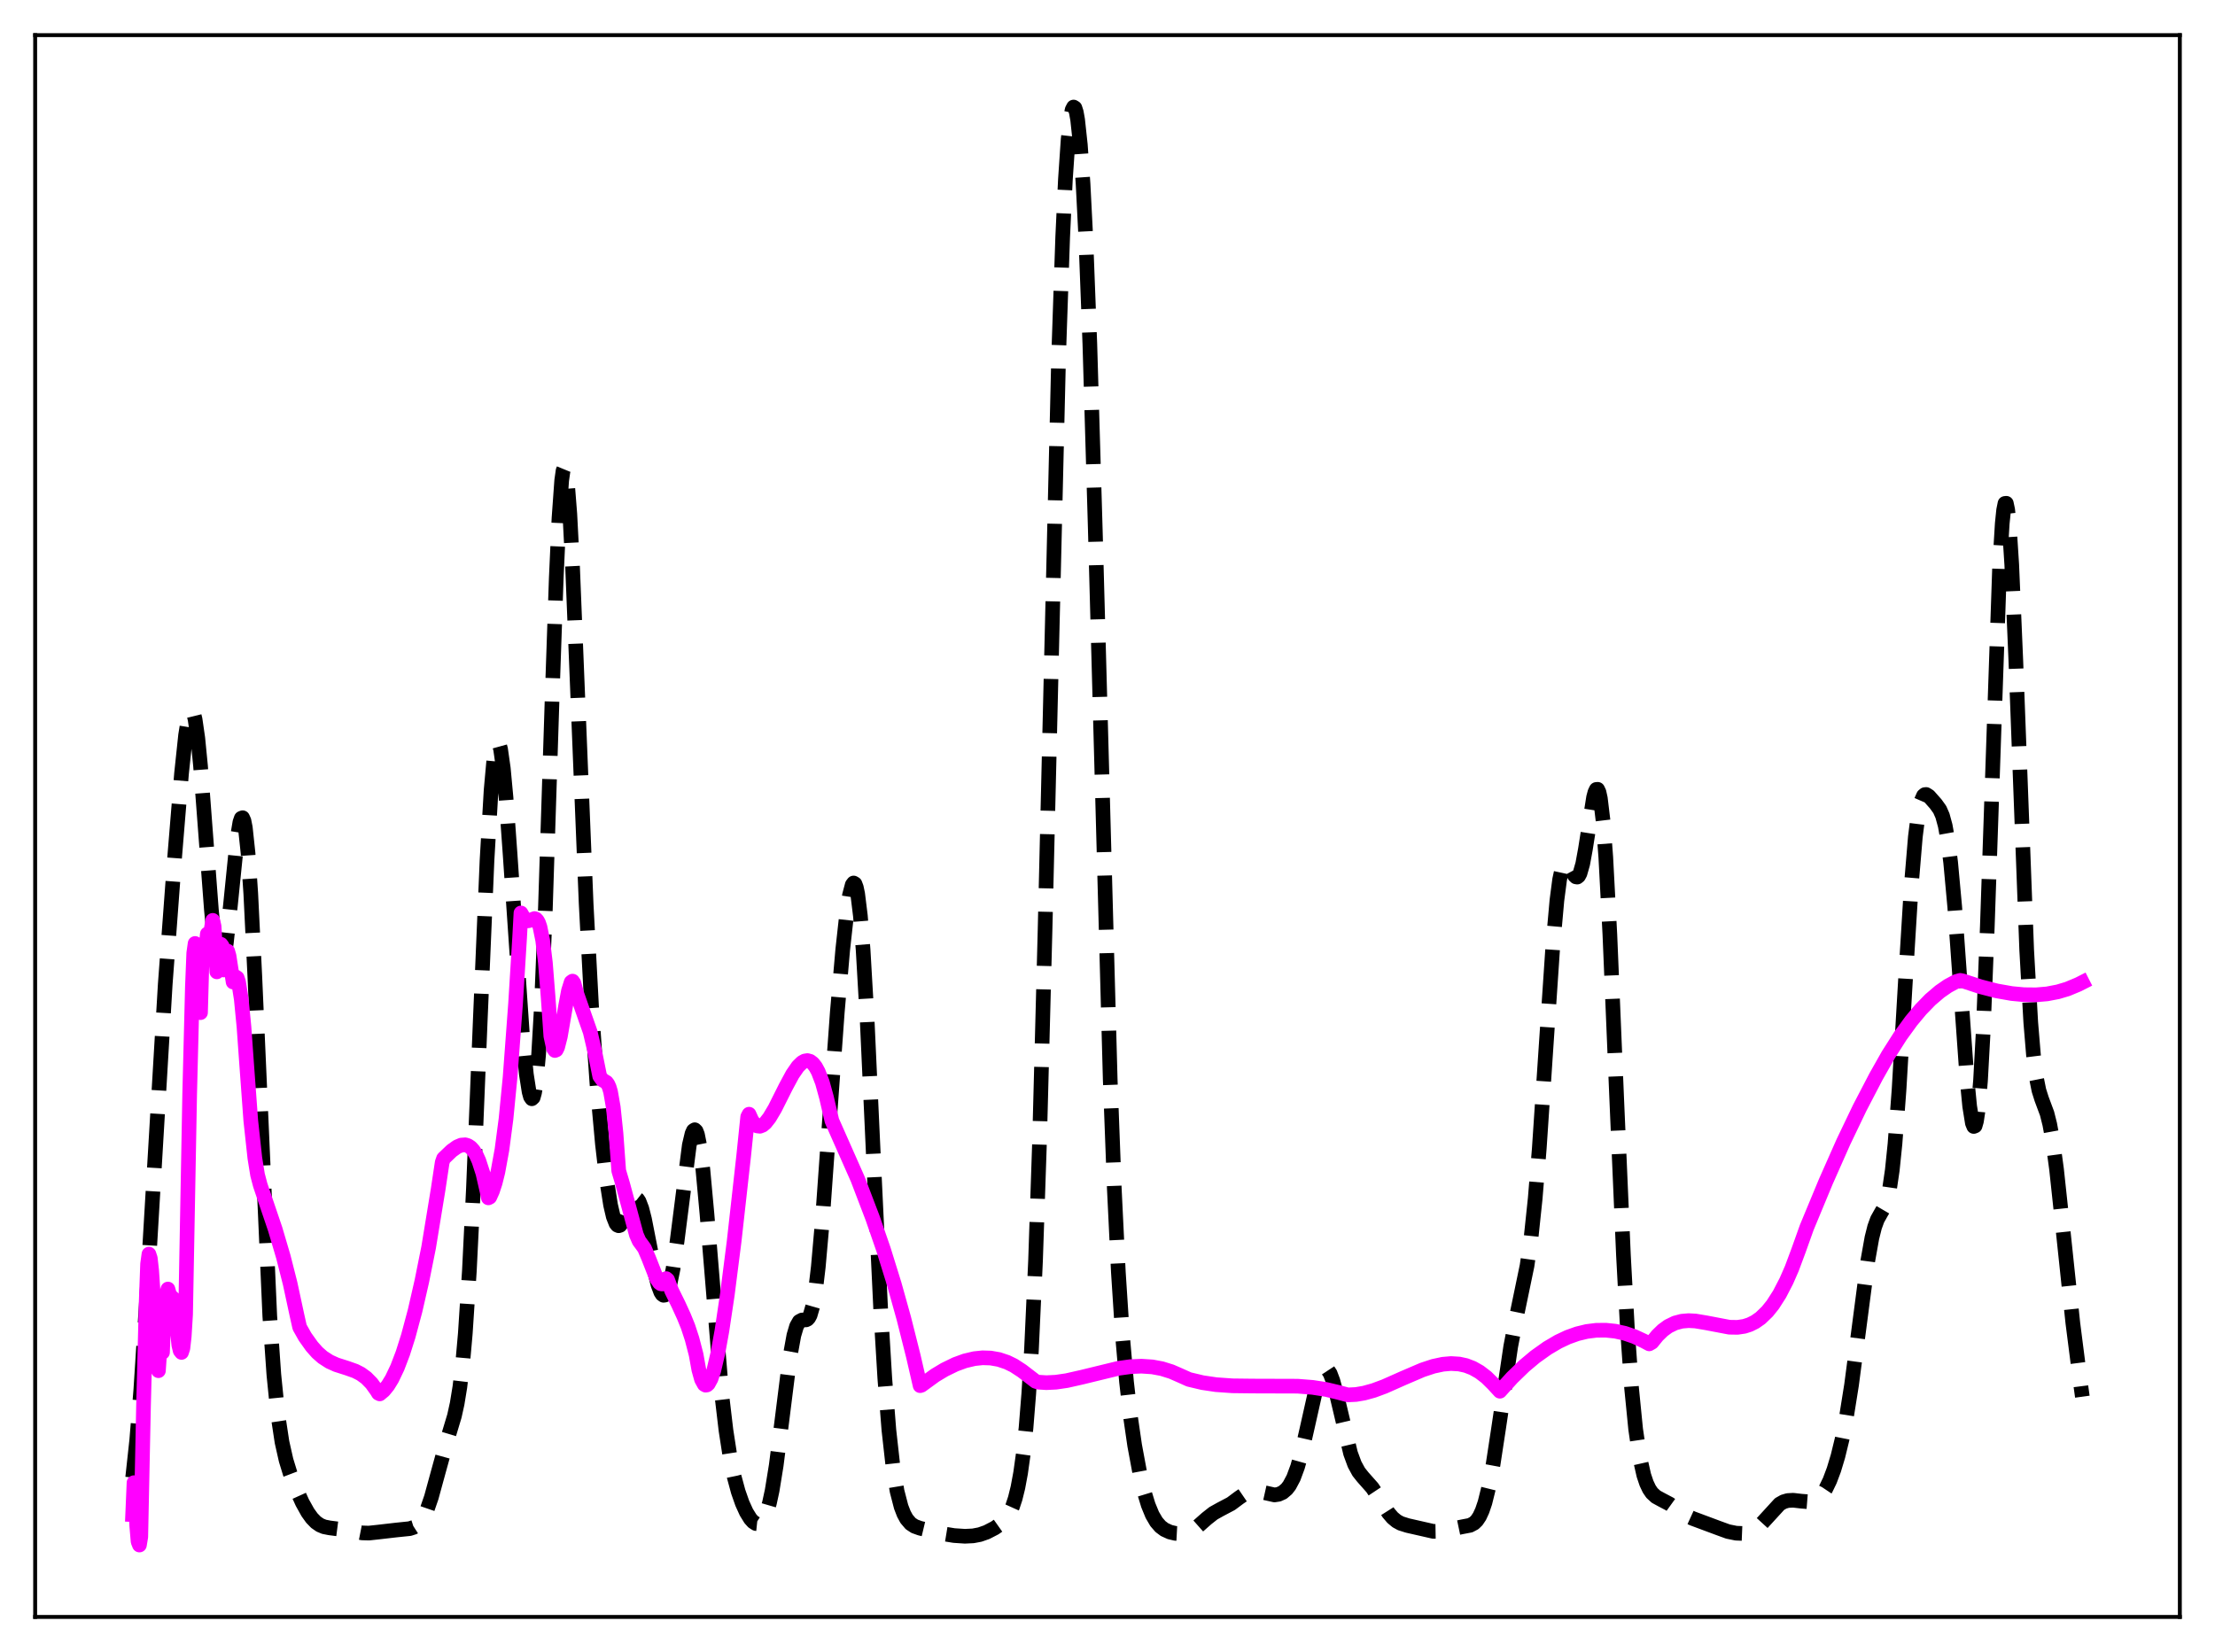 <?xml version="1.0" encoding="utf-8" standalone="no"?>
<!DOCTYPE svg PUBLIC "-//W3C//DTD SVG 1.1//EN"
  "http://www.w3.org/Graphics/SVG/1.1/DTD/svg11.dtd">
<svg xmlns:xlink="http://www.w3.org/1999/xlink" width="453.6pt" height="338.4pt" viewBox="0 0 453.6 338.4" xmlns="http://www.w3.org/2000/svg" version="1.1">
 <defs>
  <style type="text/css">*{stroke-linejoin: round; stroke-linecap: butt}</style>
 </defs>
 <g id="figure_1">
  <g id="patch_1">
   <path d="M 0 338.4 
L 453.6 338.4 
L 453.6 0 
L 0 0 
z
" style="fill: #ffffff"/>
  </g>
  <g id="axes_1">
   <g id="patch_2">
    <path d="M 7.2 331.2 
L 446.4 331.2 
L 446.4 7.2 
L 7.2 7.2 
z
" style="fill: #ffffff"/>
   </g>
   <g id="matplotlib.axis_1"/>
   <g id="matplotlib.axis_2"/>
   <g id="line2d_1">
    <path d="M 27.164 302.661 
L 27.998 294.99 
L 28.832 284.696 
L 29.944 267.391 
L 33.837 201.61 
L 35.783 175.34 
L 37.173 158.439 
L 38.007 150.572 
L 38.563 147.135 
L 38.842 146.111 
L 39.12 145.602 
L 39.398 145.634 
L 39.676 146.219 
L 39.954 147.355 
L 40.51 151.205 
L 41.066 156.886 
L 42.178 171.625 
L 43.29 186.352 
L 43.846 192.057 
L 44.402 195.981 
L 44.68 197.174 
L 44.959 197.824 
L 45.237 197.924 
L 45.515 197.481 
L 45.793 196.516 
L 46.349 193.167 
L 47.183 185.503 
L 48.573 171.745 
L 49.129 168.409 
L 49.407 167.611 
L 49.685 167.499 
L 49.963 168.129 
L 50.241 169.54 
L 50.797 174.754 
L 51.354 183.014 
L 52.188 200.051 
L 55.246 269.558 
L 56.08 281.56 
L 56.914 289.875 
L 57.749 295.385 
L 58.583 299.092 
L 59.417 301.813 
L 60.529 304.729 
L 61.919 307.795 
L 63.031 309.791 
L 63.866 310.953 
L 64.7 311.812 
L 65.534 312.39 
L 66.368 312.738 
L 67.48 312.958 
L 71.651 313.496 
L 74.153 313.99 
L 75.543 314.031 
L 77.49 313.821 
L 81.104 313.404 
L 83.885 313.118 
L 84.719 312.851 
L 85.553 312.316 
L 86.109 311.73 
L 86.665 310.902 
L 87.499 309.13 
L 88.334 306.703 
L 89.724 301.628 
L 91.392 295.582 
L 93.06 290.036 
L 93.616 287.52 
L 94.172 284.116 
L 94.729 279.446 
L 95.285 273.176 
L 96.119 260.328 
L 96.953 243.388 
L 98.343 209.158 
L 99.733 176.226 
L 100.568 161.86 
L 101.124 155.694 
L 101.68 152.56 
L 101.958 152.135 
L 102.236 152.446 
L 102.514 153.456 
L 103.07 157.366 
L 103.626 163.364 
L 104.46 174.974 
L 106.963 211.658 
L 107.797 220.086 
L 108.353 223.652 
L 108.631 224.657 
L 108.909 225.063 
L 109.187 224.805 
L 109.465 223.822 
L 109.743 222.057 
L 110.299 216.009 
L 110.855 206.472 
L 111.689 186.053 
L 113.08 142.597 
L 113.914 118.385 
L 114.47 106.158 
L 115.026 98.412 
L 115.304 96.432 
L 115.582 95.754 
L 115.86 96.366 
L 116.138 98.218 
L 116.694 105.294 
L 117.25 116.042 
L 118.362 143.764 
L 120.031 185.07 
L 121.143 206.152 
L 122.255 222.088 
L 123.367 234.33 
L 124.201 241.508 
L 125.036 246.826 
L 125.592 249.211 
L 126.148 250.616 
L 126.426 250.959 
L 126.704 251.075 
L 126.982 250.983 
L 127.538 250.273 
L 128.372 248.382 
L 129.206 246.428 
L 129.762 245.603 
L 130.04 245.429 
L 130.318 245.443 
L 130.596 245.659 
L 130.874 246.082 
L 131.431 247.536 
L 131.987 249.711 
L 133.099 255.389 
L 134.211 261.048 
L 134.767 263.224 
L 135.323 264.694 
L 135.601 265.118 
L 135.879 265.316 
L 136.157 265.279 
L 136.435 264.999 
L 136.713 264.472 
L 137.269 262.677 
L 137.826 259.924 
L 138.66 254.236 
L 141.162 234.558 
L 141.718 232.2 
L 141.996 231.593 
L 142.274 231.409 
L 142.552 231.669 
L 142.83 232.383 
L 143.386 235.154 
L 143.943 239.58 
L 144.777 248.652 
L 147.835 285.92 
L 148.669 292.985 
L 149.503 298.382 
L 150.338 302.444 
L 151.172 305.529 
L 152.006 307.913 
L 152.84 309.752 
L 153.674 311.1 
L 154.23 311.714 
L 154.786 312.072 
L 155.342 312.129 
L 155.899 311.824 
L 156.455 311.074 
L 157.011 309.791 
L 157.567 307.89 
L 158.123 305.313 
L 158.957 300.169 
L 160.069 291.43 
L 161.737 278.129 
L 162.572 273.532 
L 163.128 271.653 
L 163.684 270.679 
L 164.24 270.382 
L 165.074 270.351 
L 165.352 270.213 
L 165.63 269.909 
L 165.908 269.383 
L 166.464 267.472 
L 167.02 264.204 
L 167.576 259.493 
L 168.411 250.003 
L 169.801 230.402 
L 171.469 207.283 
L 172.581 194.501 
L 173.415 186.96 
L 173.971 183.331 
L 174.528 181.226 
L 174.806 180.867 
L 175.084 181.032 
L 175.362 181.762 
L 175.64 183.088 
L 176.196 187.596 
L 176.752 194.557 
L 177.586 209.026 
L 178.976 239.332 
L 180.366 268.534 
L 181.201 282.419 
L 182.035 292.95 
L 182.869 300.413 
L 183.703 305.426 
L 184.537 308.649 
L 185.093 310.088 
L 185.649 311.114 
L 186.483 312.094 
L 187.318 312.64 
L 188.43 313.038 
L 193.157 314.168 
L 195.381 314.533 
L 197.605 314.679 
L 199.274 314.598 
L 200.664 314.333 
L 202.054 313.843 
L 203.722 312.98 
L 205.112 311.998 
L 205.947 311.146 
L 206.781 309.867 
L 207.337 308.63 
L 207.893 306.956 
L 208.449 304.71 
L 209.005 301.717 
L 209.561 297.736 
L 210.117 292.46 
L 210.673 285.52 
L 211.229 276.502 
L 212.064 258.191 
L 212.898 233.342 
L 214.01 190.536 
L 216.79 73.007 
L 217.625 48.511 
L 218.181 36.738 
L 218.737 28.556 
L 219.293 23.717 
L 219.571 22.457 
L 219.849 21.927 
L 220.127 22.102 
L 220.405 22.965 
L 220.683 24.51 
L 221.239 29.661 
L 221.795 37.642 
L 222.351 48.561 
L 223.185 70.449 
L 224.298 108.438 
L 227.356 221.133 
L 228.19 243.386 
L 229.024 260.587 
L 229.858 273.449 
L 230.693 283.027 
L 231.527 290.319 
L 232.361 296.057 
L 233.473 302.049 
L 234.307 305.552 
L 235.141 308.283 
L 235.975 310.308 
L 236.81 311.732 
L 237.644 312.69 
L 238.478 313.318 
L 239.59 313.823 
L 240.702 314.083 
L 241.814 314.142 
L 242.927 313.974 
L 244.039 313.527 
L 245.151 312.781 
L 247.097 311.059 
L 248.488 309.962 
L 249.878 309.186 
L 252.102 308.013 
L 253.77 306.771 
L 255.161 305.821 
L 255.995 305.481 
L 256.829 305.37 
L 257.663 305.466 
L 261 306.213 
L 261.834 306.085 
L 262.668 305.711 
L 263.502 305 
L 264.058 304.278 
L 264.892 302.712 
L 265.726 300.458 
L 266.56 297.477 
L 267.673 292.589 
L 269.619 283.923 
L 270.453 281.449 
L 271.009 280.55 
L 271.287 280.356 
L 271.565 280.34 
L 271.843 280.502 
L 272.399 281.345 
L 272.955 282.819 
L 273.79 285.949 
L 276.57 297.681 
L 277.404 299.946 
L 278.238 301.482 
L 279.072 302.534 
L 281.019 304.731 
L 282.131 306.403 
L 284.355 309.918 
L 285.189 310.89 
L 286.024 311.584 
L 286.858 312.039 
L 288.248 312.479 
L 293.531 313.679 
L 294.921 313.656 
L 296.589 313.338 
L 299.37 312.754 
L 301.038 312.435 
L 301.872 311.994 
L 302.428 311.454 
L 302.984 310.624 
L 303.54 309.425 
L 304.097 307.788 
L 304.931 304.416 
L 305.765 299.946 
L 306.877 292.658 
L 309.379 275.782 
L 310.492 269.983 
L 312.716 259.266 
L 313.55 253.43 
L 314.384 245.516 
L 315.218 235.294 
L 316.609 214.425 
L 317.999 193.76 
L 318.833 184.416 
L 319.389 180.165 
L 319.945 177.608 
L 320.223 176.931 
L 320.501 176.61 
L 320.779 176.598 
L 321.057 176.836 
L 321.613 177.795 
L 322.448 179.347 
L 322.726 179.612 
L 323.004 179.654 
L 323.282 179.429 
L 323.56 178.909 
L 324.116 176.961 
L 324.672 173.928 
L 326.34 163.318 
L 326.618 162.278 
L 326.896 161.704 
L 327.174 161.676 
L 327.452 162.263 
L 327.73 163.518 
L 328.286 168.149 
L 328.843 175.602 
L 329.677 191.405 
L 331.067 224.794 
L 332.457 257.091 
L 333.291 272.54 
L 334.125 284.335 
L 334.96 292.764 
L 335.794 298.475 
L 336.628 302.173 
L 337.184 303.826 
L 337.74 305 
L 338.296 305.814 
L 339.13 306.583 
L 340.242 307.189 
L 341.911 308.068 
L 343.579 309.27 
L 345.247 310.399 
L 346.637 311.034 
L 351.92 313.004 
L 353.867 313.712 
L 355.535 314.049 
L 356.925 314.106 
L 358.037 313.931 
L 358.871 313.607 
L 359.706 313.073 
L 360.818 312.028 
L 364.432 308.08 
L 365.266 307.608 
L 366.101 307.363 
L 367.213 307.3 
L 368.881 307.493 
L 370.549 307.625 
L 371.383 307.474 
L 372.218 307.041 
L 373.052 306.232 
L 373.886 304.984 
L 374.72 303.263 
L 375.554 301.042 
L 376.388 298.269 
L 377.222 294.845 
L 378.057 290.642 
L 379.169 283.678 
L 380.559 273.088 
L 382.505 258.214 
L 383.339 253.546 
L 383.895 251.331 
L 384.452 249.793 
L 385.286 248.312 
L 385.842 247.363 
L 386.398 245.915 
L 386.954 243.496 
L 387.51 239.705 
L 388.066 234.295 
L 388.9 223.147 
L 390.291 199.433 
L 391.403 181.373 
L 392.237 171.406 
L 392.793 166.979 
L 393.349 164.266 
L 393.905 162.987 
L 394.183 162.76 
L 394.461 162.737 
L 395.017 163.09 
L 396.407 164.661 
L 397.242 165.825 
L 397.798 167.091 
L 398.354 169.131 
L 398.91 172.251 
L 399.466 176.655 
L 400.3 185.734 
L 401.412 201.315 
L 402.803 220.874 
L 403.359 226.595 
L 403.915 230.055 
L 404.193 230.737 
L 404.471 230.627 
L 404.749 229.668 
L 405.027 227.814 
L 405.583 221.323 
L 406.139 211.14 
L 406.973 189.804 
L 409.476 116.374 
L 410.032 107.214 
L 410.31 104.5 
L 410.588 103.118 
L 410.866 103.09 
L 411.144 104.398 
L 411.422 106.993 
L 411.978 115.668 
L 412.812 135.321 
L 415.037 194.594 
L 415.871 209.428 
L 416.427 216.108 
L 416.983 220.563 
L 417.539 223.342 
L 418.095 225.098 
L 419.207 228.088 
L 419.763 230.302 
L 420.319 233.353 
L 421.154 239.536 
L 422.266 249.915 
L 424.49 271.022 
L 426.158 284.086 
L 426.436 286.087 
L 426.436 286.087 
" clip-path="url(#p4dcf1fa698)" style="fill: none; stroke-dasharray: 11.1,4.8; stroke-dashoffset: 0; stroke: #000000; stroke-width: 3"/>
   </g>
   <g id="line2d_2">
    <path d="M 27.164 310.24 
L 27.442 303.699 
L 27.72 306.944 
L 27.998 312.512 
L 28.276 315.765 
L 28.554 316.473 
L 28.832 314.793 
L 29.388 288.04 
L 29.944 266.453 
L 30.222 258.894 
L 30.5 256.888 
L 30.778 257.729 
L 31.056 260.205 
L 31.334 264.278 
L 31.612 266.028 
L 31.89 270.2 
L 32.168 278.181 
L 32.446 280.763 
L 32.725 276.68 
L 33.003 276.576 
L 33.281 277.018 
L 33.559 269.507 
L 33.837 265.969 
L 34.393 264.038 
L 34.949 265.966 
L 35.227 265.729 
L 35.505 265.996 
L 36.339 272.809 
L 36.617 275.519 
L 36.895 276.667 
L 37.173 277.022 
L 37.451 276.182 
L 37.729 273.726 
L 38.007 269.232 
L 38.842 224.074 
L 39.398 202.159 
L 39.676 195.228 
L 39.954 193.252 
L 40.232 194.738 
L 40.51 198.856 
L 40.788 204.782 
L 41.066 207.422 
L 41.344 197.447 
L 41.622 194.237 
L 41.9 194.288 
L 42.178 194.221 
L 42.456 191.307 
L 42.734 191.987 
L 43.012 191.722 
L 43.568 188.521 
L 43.846 189.743 
L 44.402 199.068 
L 44.68 198.317 
L 45.237 193.418 
L 45.515 193.794 
L 45.793 198.683 
L 46.349 194.91 
L 46.627 194.829 
L 46.905 195.794 
L 47.739 201.154 
L 48.295 200.102 
L 48.573 200.292 
L 48.851 201.129 
L 49.407 204.649 
L 49.963 210.347 
L 50.519 218.112 
L 51.354 229.52 
L 52.188 237.202 
L 52.744 240.651 
L 53.3 242.759 
L 56.358 251.778 
L 58.027 257.434 
L 59.417 262.913 
L 60.807 269.371 
L 61.363 271.856 
L 62.475 273.829 
L 63.866 275.782 
L 64.978 277.039 
L 66.09 278.017 
L 67.48 278.914 
L 68.87 279.541 
L 71.095 280.252 
L 72.763 280.844 
L 73.875 281.417 
L 74.987 282.227 
L 76.1 283.36 
L 77.212 284.914 
L 77.49 285.378 
L 77.768 285.519 
L 78.602 284.824 
L 79.436 283.798 
L 80.27 282.438 
L 81.382 280.107 
L 82.495 277.189 
L 83.607 273.689 
L 84.997 268.502 
L 86.387 262.433 
L 87.777 255.504 
L 89.724 243.622 
L 90.558 238.087 
L 90.836 237.295 
L 92.504 235.704 
L 93.616 234.91 
L 94.451 234.556 
L 95.285 234.494 
L 95.841 234.664 
L 96.397 235.037 
L 96.953 235.65 
L 97.509 236.546 
L 98.065 237.772 
L 98.899 240.346 
L 99.733 243.988 
L 100.011 245.362 
L 100.289 245.218 
L 100.846 243.986 
L 101.402 242.294 
L 101.958 240.062 
L 102.792 235.5 
L 103.626 229.165 
L 104.46 220.634 
L 105.572 205.666 
L 106.406 192.126 
L 106.685 187.009 
L 107.519 188.47 
L 107.797 188.638 
L 108.353 188.584 
L 109.465 188.153 
L 109.743 188.251 
L 110.021 188.532 
L 110.299 189.051 
L 110.577 189.861 
L 111.133 192.589 
L 111.689 197.201 
L 112.245 204.221 
L 112.802 212.212 
L 113.358 214.78 
L 113.636 215.176 
L 113.914 215.063 
L 114.192 214.499 
L 114.748 212.325 
L 115.86 205.879 
L 116.416 202.938 
L 116.972 201.166 
L 117.25 200.968 
L 117.528 201.373 
L 118.084 203.453 
L 120.865 211.384 
L 121.699 214.934 
L 122.811 220.439 
L 123.367 221.203 
L 124.201 221.705 
L 124.479 222.077 
L 124.757 222.696 
L 125.036 223.641 
L 125.592 226.809 
L 126.148 232.147 
L 126.704 239.801 
L 127.538 242.615 
L 130.318 252.921 
L 130.874 254.192 
L 131.431 254.943 
L 131.987 255.716 
L 132.821 257.675 
L 134.489 261.926 
L 135.045 262.755 
L 135.323 262.959 
L 135.601 262.999 
L 135.879 262.849 
L 136.157 262.49 
L 136.435 261.905 
L 136.713 262.151 
L 137.548 264.392 
L 138.938 267.213 
L 140.05 269.644 
L 140.884 271.7 
L 141.718 274.244 
L 142.552 277.468 
L 143.108 280.561 
L 143.665 282.566 
L 144.221 283.569 
L 144.499 283.731 
L 144.777 283.685 
L 145.055 283.442 
L 145.611 282.419 
L 146.167 280.75 
L 147.001 277.205 
L 147.835 272.607 
L 148.947 265.178 
L 150.338 254.282 
L 152.284 236.847 
L 153.118 228.758 
L 153.396 228.226 
L 153.952 229.46 
L 154.508 230.234 
L 155.064 230.628 
L 155.62 230.694 
L 156.177 230.476 
L 156.733 230.011 
L 157.567 228.951 
L 158.679 227.081 
L 160.903 222.644 
L 162.294 220.064 
L 163.406 218.45 
L 164.24 217.636 
L 164.796 217.33 
L 165.352 217.241 
L 165.908 217.395 
L 166.464 217.814 
L 167.02 218.525 
L 167.576 219.55 
L 168.411 221.734 
L 169.245 224.767 
L 170.357 229.554 
L 175.64 241.487 
L 178.698 249.492 
L 180.923 255.926 
L 183.147 263.085 
L 185.093 270.058 
L 187.04 277.792 
L 188.43 283.829 
L 188.708 283.741 
L 191.488 281.718 
L 193.435 280.549 
L 195.659 279.466 
L 197.605 278.754 
L 199.552 278.294 
L 201.22 278.121 
L 202.888 278.175 
L 204.556 278.469 
L 206.225 279.027 
L 207.615 279.706 
L 209.283 280.793 
L 211.508 282.502 
L 212.064 282.931 
L 212.62 283.113 
L 214.288 283.217 
L 216.234 283.121 
L 218.459 282.797 
L 221.517 282.108 
L 229.024 280.278 
L 231.527 279.935 
L 233.751 279.838 
L 235.975 279.987 
L 237.922 280.348 
L 239.868 280.955 
L 241.536 281.682 
L 243.483 282.555 
L 246.263 283.215 
L 249.044 283.626 
L 252.38 283.861 
L 256.551 283.91 
L 265.726 283.937 
L 268.785 284.179 
L 271.565 284.606 
L 274.068 285.207 
L 276.014 285.721 
L 277.682 285.639 
L 279.351 285.355 
L 281.297 284.818 
L 283.521 283.993 
L 287.414 282.265 
L 291.306 280.596 
L 293.531 279.862 
L 295.477 279.443 
L 297.145 279.298 
L 298.814 279.399 
L 300.204 279.702 
L 301.594 280.237 
L 302.984 281.024 
L 304.375 282.09 
L 305.765 283.459 
L 307.155 284.97 
L 309.657 282.203 
L 312.16 279.775 
L 314.384 277.911 
L 316.887 276.128 
L 319.111 274.819 
L 321.057 273.901 
L 323.004 273.203 
L 324.95 272.732 
L 326.896 272.488 
L 328.843 272.47 
L 330.789 272.673 
L 332.735 273.102 
L 334.681 273.768 
L 336.628 274.675 
L 337.74 275.267 
L 338.296 274.944 
L 339.408 273.571 
L 340.52 272.49 
L 341.633 271.675 
L 343.023 270.997 
L 344.413 270.629 
L 345.803 270.511 
L 347.194 270.585 
L 349.418 270.958 
L 354.145 271.858 
L 355.813 271.886 
L 357.203 271.679 
L 358.315 271.32 
L 359.428 270.763 
L 360.54 269.981 
L 361.93 268.636 
L 363.042 267.251 
L 364.432 265.077 
L 365.823 262.39 
L 366.935 259.848 
L 368.325 256.115 
L 369.993 251.442 
L 373.886 242.066 
L 377.5 233.91 
L 380.837 226.944 
L 384.174 220.533 
L 386.676 216.107 
L 389.178 212.176 
L 391.403 209.114 
L 393.349 206.777 
L 395.295 204.77 
L 397.242 203.105 
L 398.91 201.952 
L 400.578 201.057 
L 401.412 200.818 
L 401.968 200.925 
L 405.583 202.114 
L 408.92 202.971 
L 411.978 203.51 
L 414.48 203.746 
L 416.983 203.771 
L 419.207 203.582 
L 421.432 203.157 
L 423.378 202.577 
L 425.602 201.651 
L 426.436 201.227 
L 426.436 201.227 
" clip-path="url(#p4dcf1fa698)" style="fill: none; stroke: #ff00ff; stroke-width: 3; stroke-linecap: square"/>
   </g>
   <g id="patch_3">
    <path d="M 7.2 331.2 
L 7.2 7.2 
" style="fill: none; stroke: #000000; stroke-width: 0.8; stroke-linejoin: miter; stroke-linecap: square"/>
   </g>
   <g id="patch_4">
    <path d="M 446.4 331.2 
L 446.4 7.2 
" style="fill: none; stroke: #000000; stroke-width: 0.8; stroke-linejoin: miter; stroke-linecap: square"/>
   </g>
   <g id="patch_5">
    <path d="M 7.2 331.2 
L 446.4 331.2 
" style="fill: none; stroke: #000000; stroke-width: 0.8; stroke-linejoin: miter; stroke-linecap: square"/>
   </g>
   <g id="patch_6">
    <path d="M 7.2 7.2 
L 446.4 7.2 
" style="fill: none; stroke: #000000; stroke-width: 0.8; stroke-linejoin: miter; stroke-linecap: square"/>
   </g>
  </g>
 </g>
 <defs>
  <clipPath id="p4dcf1fa698">
   <rect x="7.2" y="7.2" width="439.2" height="324"/>
  </clipPath>
 </defs>
</svg>
